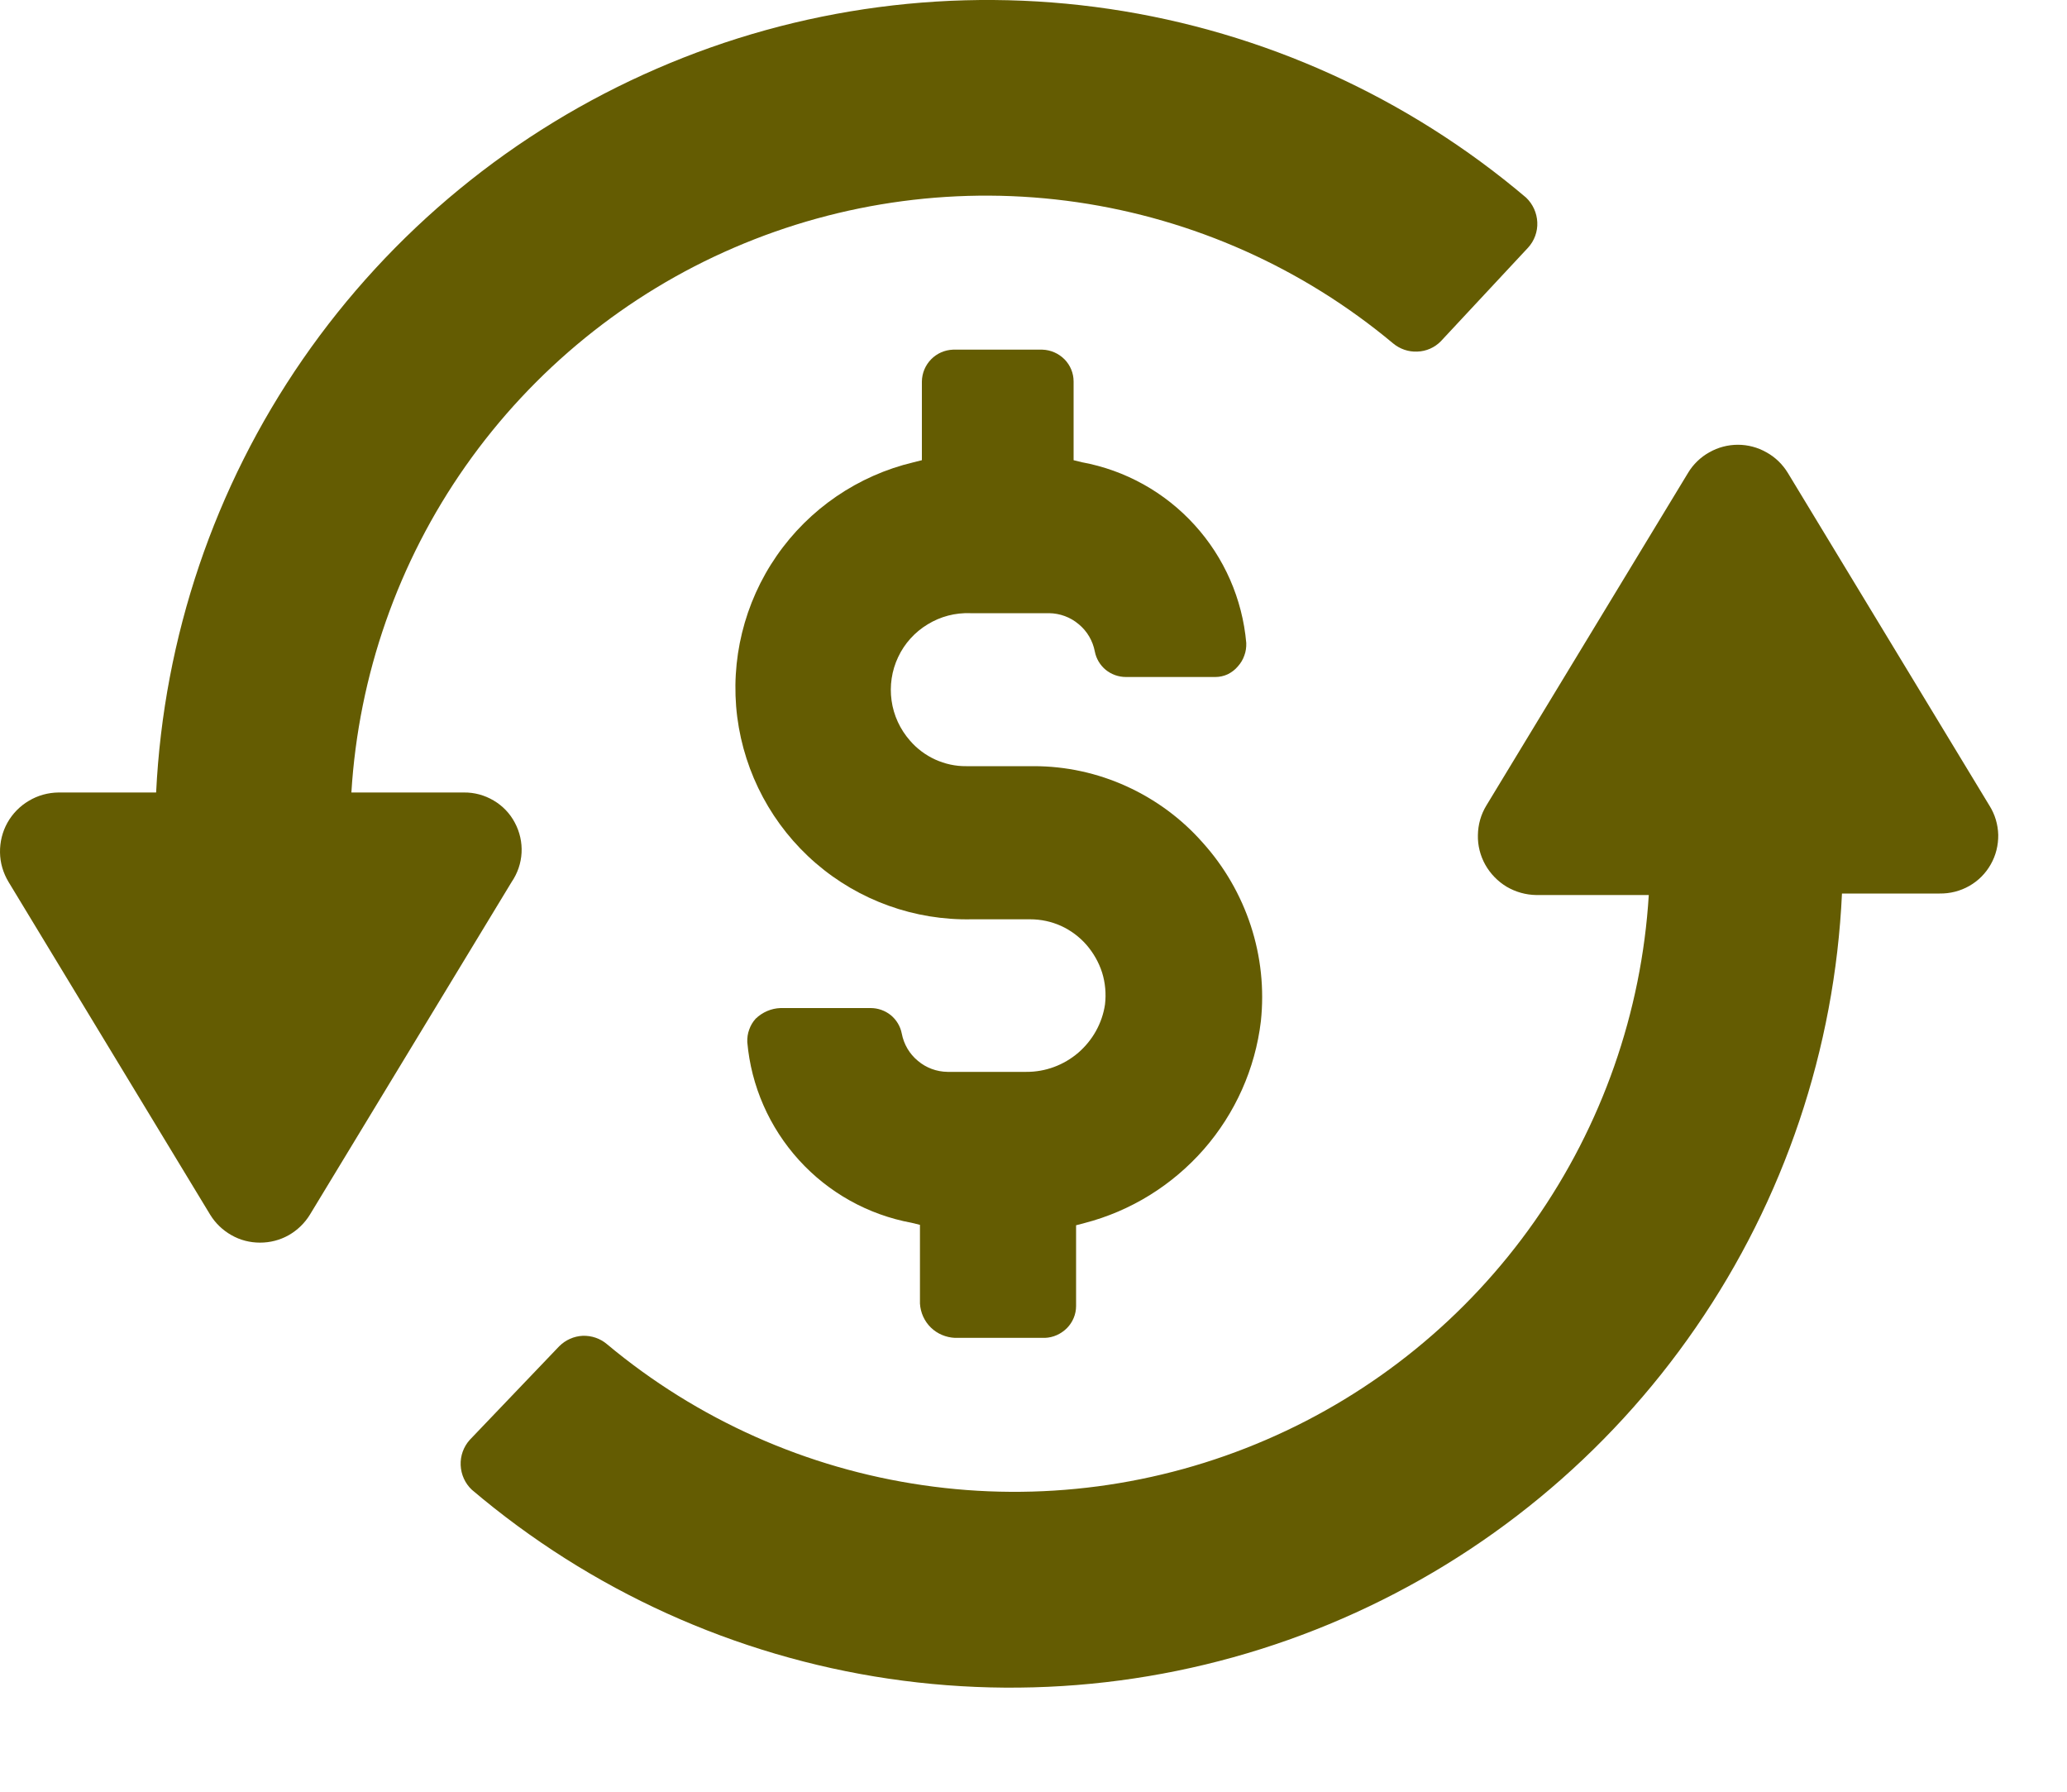 <svg width="15" height="13" viewBox="0 0 15 13" fill="none" xmlns="http://www.w3.org/2000/svg">
<path d="M6.93 9.707H7.583C7.643 9.705 7.7 9.679 7.743 9.636C7.785 9.593 7.809 9.536 7.809 9.476V8.89L7.87 8.874C8.206 8.787 8.507 8.6 8.736 8.339C8.964 8.078 9.109 7.754 9.15 7.41C9.175 7.176 9.15 6.94 9.077 6.717C9.004 6.494 8.885 6.288 8.728 6.114C8.575 5.94 8.386 5.801 8.175 5.705C7.964 5.609 7.735 5.559 7.503 5.559H7.012C6.934 5.56 6.858 5.543 6.787 5.511C6.717 5.479 6.654 5.432 6.604 5.374C6.532 5.292 6.485 5.191 6.47 5.083C6.455 4.976 6.471 4.866 6.518 4.767C6.564 4.669 6.639 4.586 6.732 4.53C6.825 4.473 6.932 4.445 7.041 4.449H7.613C7.692 4.45 7.768 4.478 7.828 4.529C7.889 4.579 7.93 4.649 7.945 4.727C7.955 4.779 7.983 4.826 8.024 4.86C8.066 4.894 8.118 4.912 8.171 4.912H8.82C8.851 4.912 8.882 4.905 8.91 4.892C8.938 4.878 8.963 4.859 8.983 4.835C9.004 4.812 9.02 4.785 9.03 4.756C9.041 4.727 9.045 4.696 9.044 4.665C9.016 4.346 8.884 4.045 8.669 3.809C8.454 3.572 8.167 3.412 7.852 3.354L7.791 3.339V2.768C7.791 2.707 7.767 2.65 7.725 2.607C7.682 2.564 7.625 2.539 7.565 2.537H6.916C6.856 2.539 6.799 2.564 6.757 2.607C6.715 2.65 6.691 2.707 6.69 2.768V3.339L6.63 3.354C6.226 3.45 5.872 3.692 5.636 4.033C5.4 4.374 5.298 4.791 5.35 5.202C5.403 5.614 5.606 5.992 5.92 6.263C6.234 6.534 6.638 6.679 7.053 6.67H7.475C7.553 6.67 7.629 6.686 7.7 6.718C7.77 6.75 7.833 6.797 7.884 6.855C7.935 6.914 7.974 6.982 7.998 7.057C8.021 7.131 8.028 7.21 8.019 7.287C7.999 7.424 7.929 7.548 7.825 7.638C7.72 7.728 7.586 7.778 7.448 7.777H6.876C6.797 7.776 6.721 7.748 6.661 7.697C6.6 7.647 6.559 7.577 6.544 7.499C6.534 7.447 6.506 7.4 6.465 7.366C6.423 7.332 6.371 7.314 6.318 7.314H5.665C5.597 7.316 5.533 7.344 5.484 7.391C5.463 7.414 5.447 7.441 5.437 7.47C5.426 7.499 5.422 7.53 5.423 7.561C5.451 7.88 5.583 8.18 5.798 8.417C6.013 8.654 6.3 8.814 6.615 8.872L6.676 8.887V9.458C6.68 9.524 6.708 9.586 6.755 9.632C6.802 9.678 6.865 9.704 6.93 9.707Z" fill="#645C02"/>
<path d="M3.366 5.75H2.55C2.602 4.899 2.889 4.078 3.379 3.381C3.87 2.683 4.544 2.134 5.327 1.797C6.111 1.459 6.972 1.345 7.816 1.467C8.661 1.59 9.454 1.944 10.109 2.491C10.158 2.532 10.221 2.554 10.285 2.551C10.35 2.549 10.411 2.522 10.456 2.476L11.089 1.797C11.135 1.747 11.159 1.68 11.156 1.613C11.153 1.545 11.124 1.481 11.075 1.434C10.215 0.705 9.167 0.23 8.052 0.065C6.936 -0.1 5.796 0.05 4.762 0.5C3.727 0.949 2.839 1.679 2.197 2.607C1.556 3.534 1.188 4.623 1.133 5.75H0.424C0.349 5.751 0.275 5.771 0.21 5.81C0.145 5.848 0.091 5.903 0.054 5.969C0.017 6.035 -0.001 6.11 6.27378e-05 6.185C0.001 6.261 0.023 6.334 0.062 6.399L1.525 8.813C1.563 8.875 1.616 8.926 1.68 8.962C1.743 8.998 1.814 9.016 1.887 9.016C1.96 9.016 2.031 8.998 2.095 8.962C2.158 8.926 2.211 8.875 2.249 8.813L3.713 6.399C3.756 6.336 3.781 6.263 3.785 6.187C3.789 6.112 3.772 6.036 3.736 5.969C3.701 5.902 3.647 5.846 3.582 5.808C3.516 5.769 3.442 5.749 3.366 5.75Z" fill="#645C02"/>
<path d="M14.437 5.845L12.974 3.431C12.936 3.369 12.883 3.317 12.819 3.282C12.756 3.246 12.684 3.227 12.612 3.227C12.539 3.227 12.467 3.246 12.404 3.282C12.341 3.317 12.287 3.369 12.25 3.431L10.786 5.845C10.747 5.909 10.726 5.983 10.725 6.059C10.723 6.134 10.742 6.209 10.779 6.275C10.816 6.34 10.869 6.395 10.934 6.434C10.999 6.472 11.073 6.493 11.149 6.494H11.965C11.913 7.345 11.625 8.165 11.135 8.863C10.645 9.561 9.97 10.11 9.187 10.447C8.404 10.785 7.542 10.899 6.698 10.776C5.854 10.654 5.06 10.3 4.405 9.753C4.356 9.711 4.293 9.69 4.229 9.692C4.165 9.695 4.104 9.722 4.058 9.768L3.409 10.447C3.364 10.497 3.34 10.563 3.343 10.631C3.346 10.699 3.375 10.763 3.424 10.809C4.285 11.54 5.333 12.015 6.45 12.18C7.567 12.345 8.708 12.194 9.743 11.743C10.778 11.293 11.667 10.561 12.307 9.631C12.948 8.702 13.315 7.611 13.367 6.483H14.076C14.152 6.484 14.226 6.465 14.291 6.428C14.356 6.391 14.41 6.337 14.447 6.271C14.484 6.206 14.502 6.132 14.501 6.057C14.499 5.982 14.477 5.908 14.437 5.845Z" fill="#645C02"/>
</svg>
